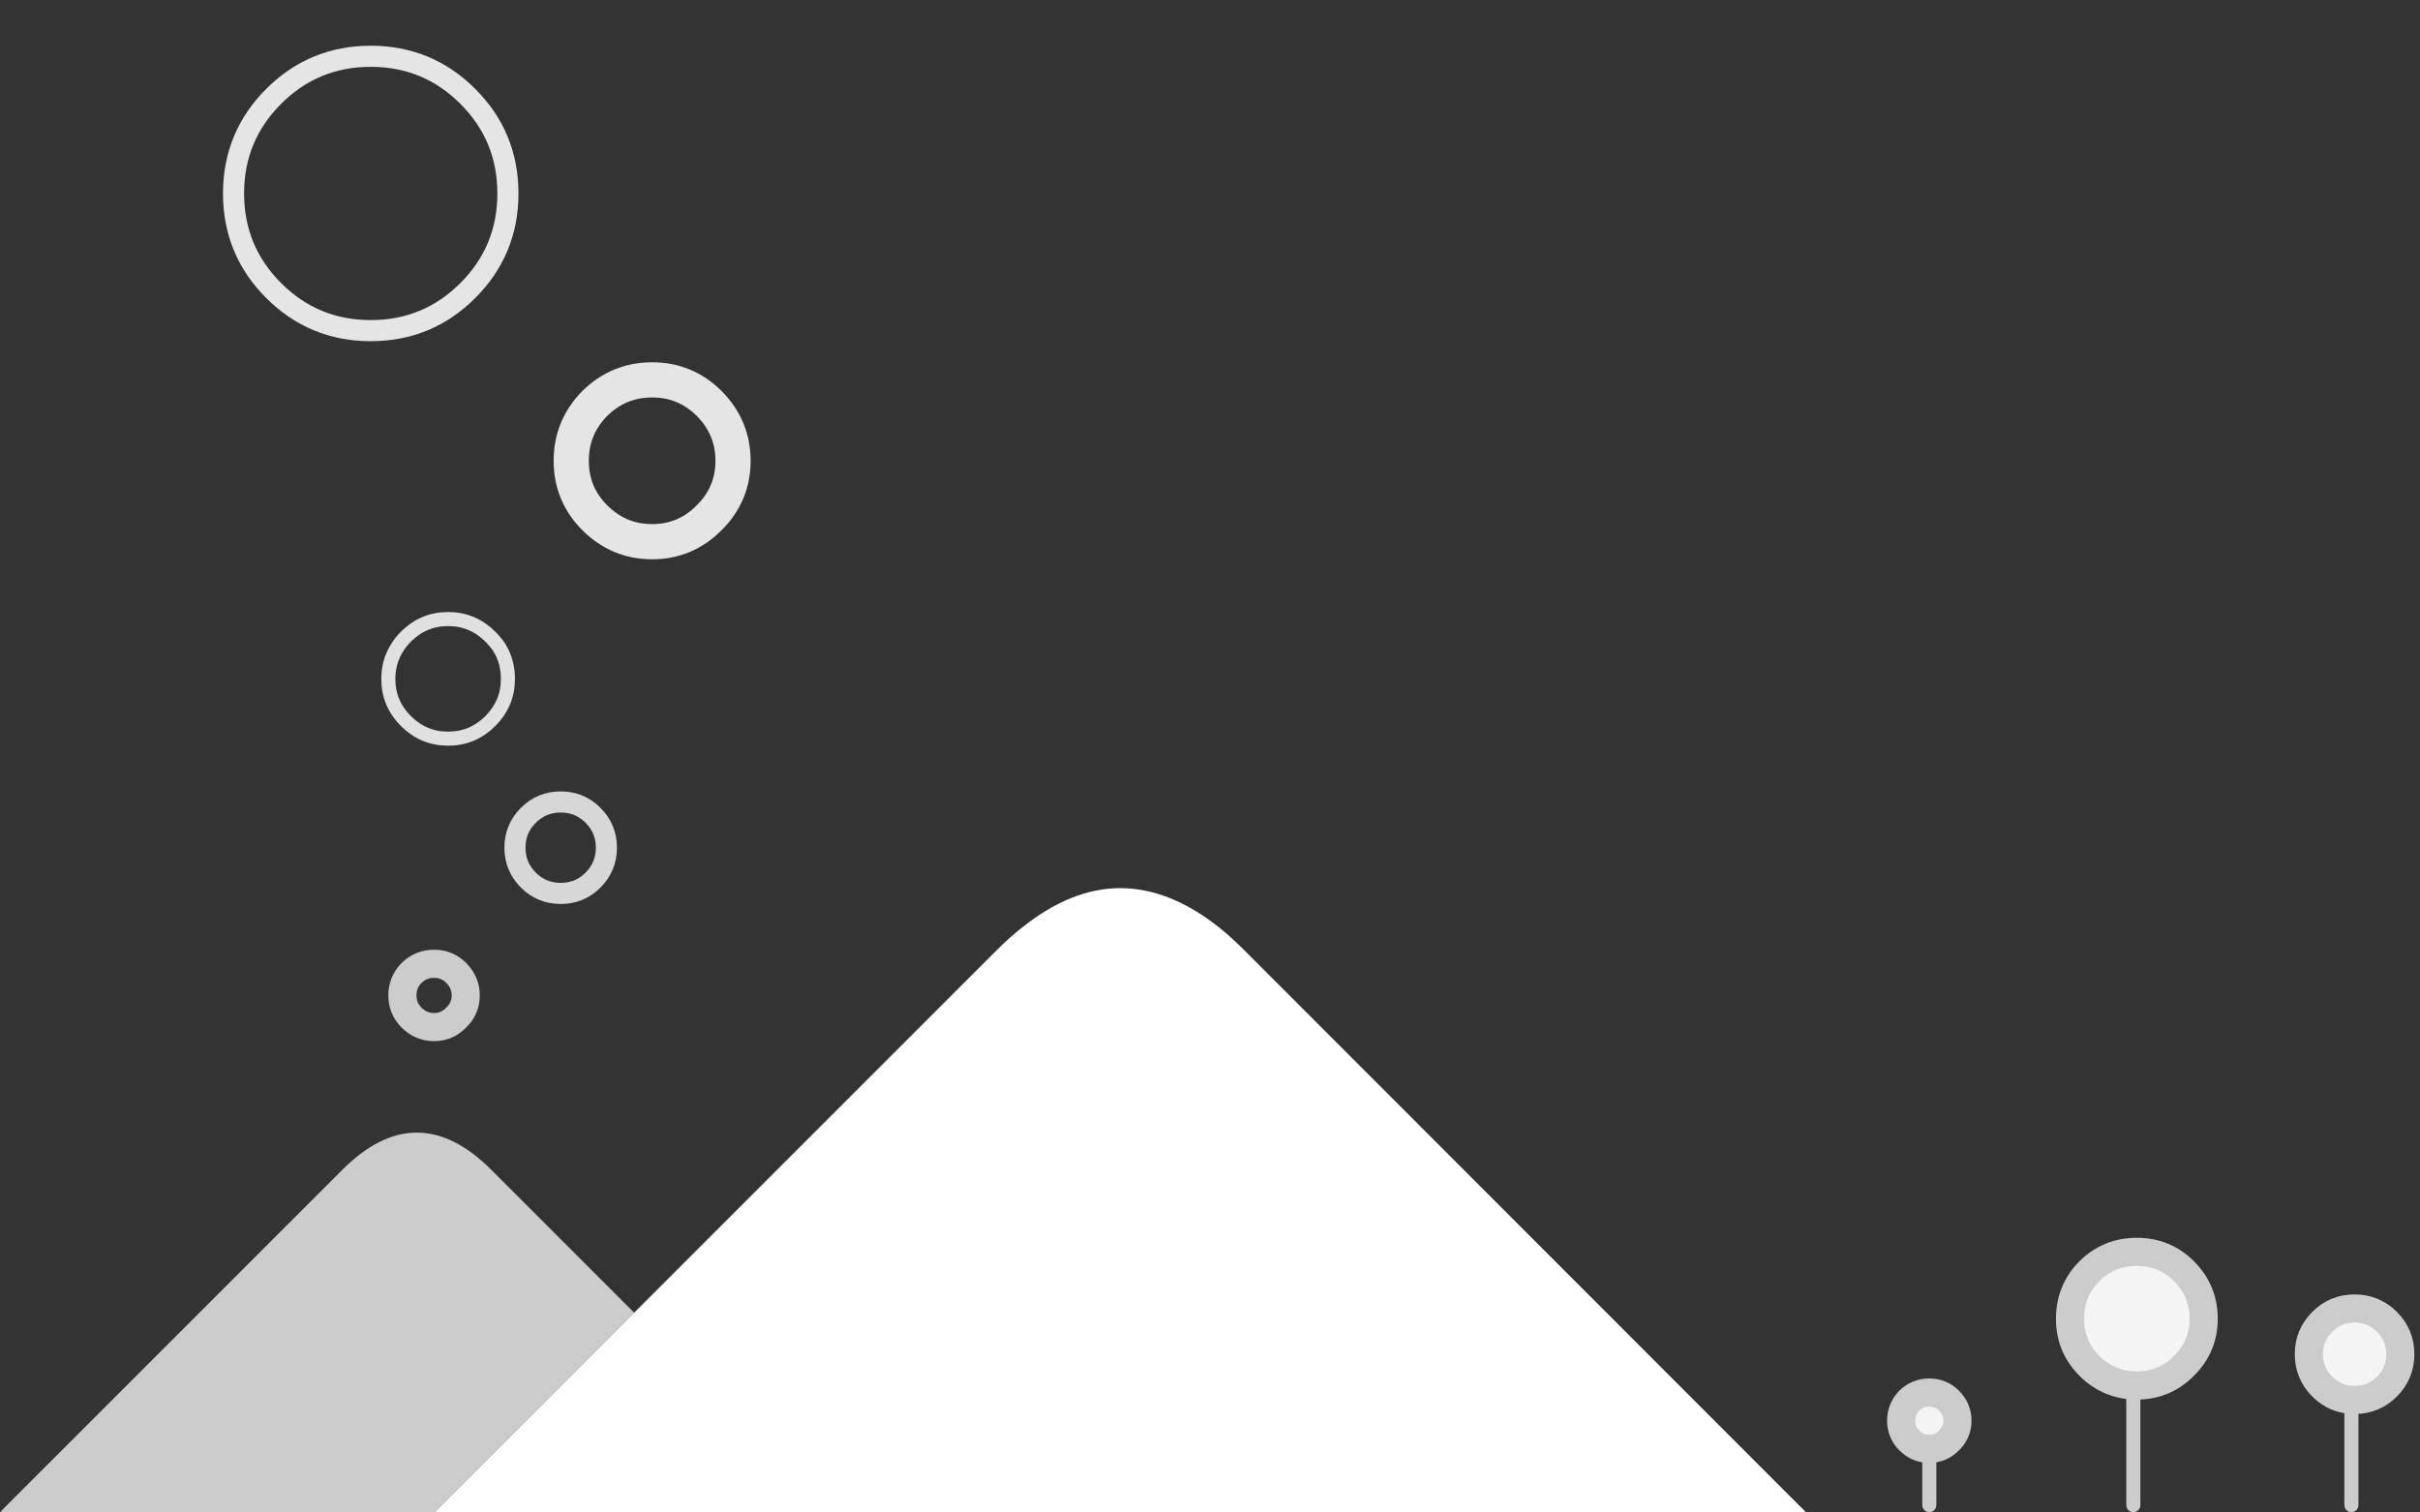 
<svg xmlns="http://www.w3.org/2000/svg" version="1.1" xmlns:xlink="http://www.w3.org/1999/xlink" preserveAspectRatio="none" x="0px" y="0px" width="344px" height="215px" viewBox="0 0 344 215">
<rect x="0" y="0" width="344" height="215" fill="#333333" stroke="none"/>
<defs>
<g id="Layer0_0_FILL">
<path fill="#F4F4F4" stroke="none" d="
M 277.05 204.75
Q 278.25 203.6 278.25 201.95 278.25 200.3 277.05 199.1 275.9 197.95 274.25 197.95 272.6 197.95 271.4 199.1 270.25 200.3 270.25 201.95 270.25 203.6 271.4 204.75 272.6 205.95 274.25 205.95 275.9 205.95 277.05 204.75
M 297 194.15
Q 299.8 196.95 303.75 196.95 307.7 196.95 310.45 194.15 313.25 191.4 313.25 187.45 313.25 183.5 310.45 180.7 307.7 177.95 303.75 177.95 299.8 177.95 297 180.7 294.25 183.5 294.25 187.45 294.25 191.4 297 194.15
M 339.3 197.1
Q 341.2 195.2 341.2 192.5 341.2 189.8 339.3 187.9 337.4 186 334.7 186 332 186 330.1 187.9 328.2 189.8 328.2 192.5 328.2 195.2 330.1 197.1 332 199 334.7 199 337.4 199 339.3 197.1 Z"/>

<path fill="#CCCCCC" stroke="none" d="
M 69.85 166.3
Q 59.25 155.7 48.65 166.3
L 0.55 214.4
Q 0.25 214.7 0 215
L 61.75 215
Q 61.9 214.9 62 214.75
L 90.15 186.6 69.85 166.3 Z"/>

<path fill="#FFFFFF" stroke="none" d="
M 176.85 135.05
Q 175.15 133.35 173.5 132 166.35 126.25 159.25 126.25 152.2 126.25 145.1 132 143.4 133.35 141.7 135.05
L 90.15 186.6 62 214.75
Q 61.9 214.9 61.75 215 61.4 215.4 61.1 215.75
L 257.5 215.75
Q 257 215.25 256.5 214.75
L 176.85 135.05 Z"/>
</g>

<path id="Layer0_0_1_STROKES" stroke="#CCCCCC" stroke-width="4" stroke-linejoin="round" stroke-linecap="round" fill="none" d="
M 341.2 192.5
Q 341.2 195.2 339.3 197.1 337.4 199 334.7 199 332 199 330.1 197.1 328.2 195.2 328.2 192.5 328.2 189.8 330.1 187.9 332 186 334.7 186 337.4 186 339.3 187.9 341.2 189.8 341.2 192.5 Z
M 313.25 187.45
Q 313.25 191.4 310.45 194.15 307.7 196.95 303.75 196.95 299.8 196.95 297 194.15 294.25 191.4 294.25 187.45 294.25 183.5 297 180.7 299.8 177.95 303.75 177.95 307.7 177.95 310.45 180.7 313.25 183.5 313.25 187.45 Z
M 66.2 141.5
Q 66.2 143.35 64.85 144.65 63.55 146 61.7 146 59.85 146 58.5 144.65 57.2 143.35 57.2 141.5 57.2 139.65 58.5 138.3 59.85 137 61.7 137 63.55 137 64.85 138.3 66.2 139.65 66.2 141.5 Z
M 278.25 201.95
Q 278.25 203.6 277.05 204.75 275.9 205.95 274.25 205.95 272.6 205.95 271.4 204.75 270.25 203.6 270.25 201.95 270.25 200.3 271.4 199.1 272.6 197.95 274.25 197.95 275.9 197.95 277.05 199.1 278.25 200.3 278.25 201.95 Z"/>

<path id="Layer0_0_2_STROKES" stroke="#CCCCCC" stroke-width="2" stroke-linejoin="round" stroke-linecap="round" fill="none" d="
M 334.25 213.95
L 334.25 199.95
M 274.25 213.95
L 274.25 206.95
M 303.25 213.95
L 303.25 197.95"/>

<path id="Layer0_0_3_STROKES" stroke="#E5E5E5" stroke-width="3" stroke-linejoin="round" stroke-linecap="round" fill="none" d="
M 72.2 27.5
Q 72.2 35.6 66.5 41.3 60.8 47 52.7 47 44.6 47 38.9 41.3 33.2 35.6 33.2 27.5 33.2 19.4 38.9 13.7 44.6 8 52.7 8 60.8 8 66.5 13.7 72.2 19.4 72.2 27.5 Z"/>

<path id="Layer0_0_4_STROKES" stroke="#E5E5E5" stroke-width="5" stroke-linejoin="round" stroke-linecap="round" fill="none" d="
M 104.2 65.5
Q 104.2 70.25 100.8 73.6 97.45 77 92.7 77 87.95 77 84.55 73.6 81.2 70.25 81.2 65.5 81.2 60.75 84.55 57.35 87.95 54 92.7 54 97.45 54 100.8 57.35 104.2 60.75 104.2 65.5 Z"/>

<path id="Layer0_0_5_STROKES" stroke="#E0E0E0" stroke-width="2" stroke-linejoin="round" stroke-linecap="round" fill="none" d="
M 72.2 96.5
Q 72.2 100 69.7 102.5 67.2 105 63.7 105 60.2 105 57.7 102.5 55.2 100 55.2 96.5 55.2 94 56.5 92 57 91.2 57.7 90.5 60.2 88 63.7 88 67.2 88 69.7 90.5 70.4 91.2 70.95 92 72.2 94 72.2 96.5 Z"/>

<path id="Layer0_0_6_STROKES" stroke="#D7D7D7" stroke-width="3" stroke-linejoin="round" stroke-linecap="round" fill="none" d="
M 86.2 120.5
Q 86.2 123.2 84.3 125.1 84.25 125.15 84.2 125.2 82.35 127 79.7 127 77 127 75.1 125.1 73.2 123.2 73.2 120.5 73.2 117.8 75.1 115.9 77 114 79.7 114 82.35 114 84.2 115.8 84.25 115.85 84.3 115.9 86.2 117.8 86.2 120.5 Z"/>
</defs>

<g transform="matrix( 1, 0, 0, 1, 0,0) ">
<use xlink:href="#Layer0_0_FILL"/>

<use xlink:href="#Layer0_0_1_STROKES"/>

<use xlink:href="#Layer0_0_2_STROKES"/>

<use xlink:href="#Layer0_0_3_STROKES"/>

<use xlink:href="#Layer0_0_4_STROKES"/>

<use xlink:href="#Layer0_0_5_STROKES"/>

<use xlink:href="#Layer0_0_6_STROKES"/>
</g>
</svg>
